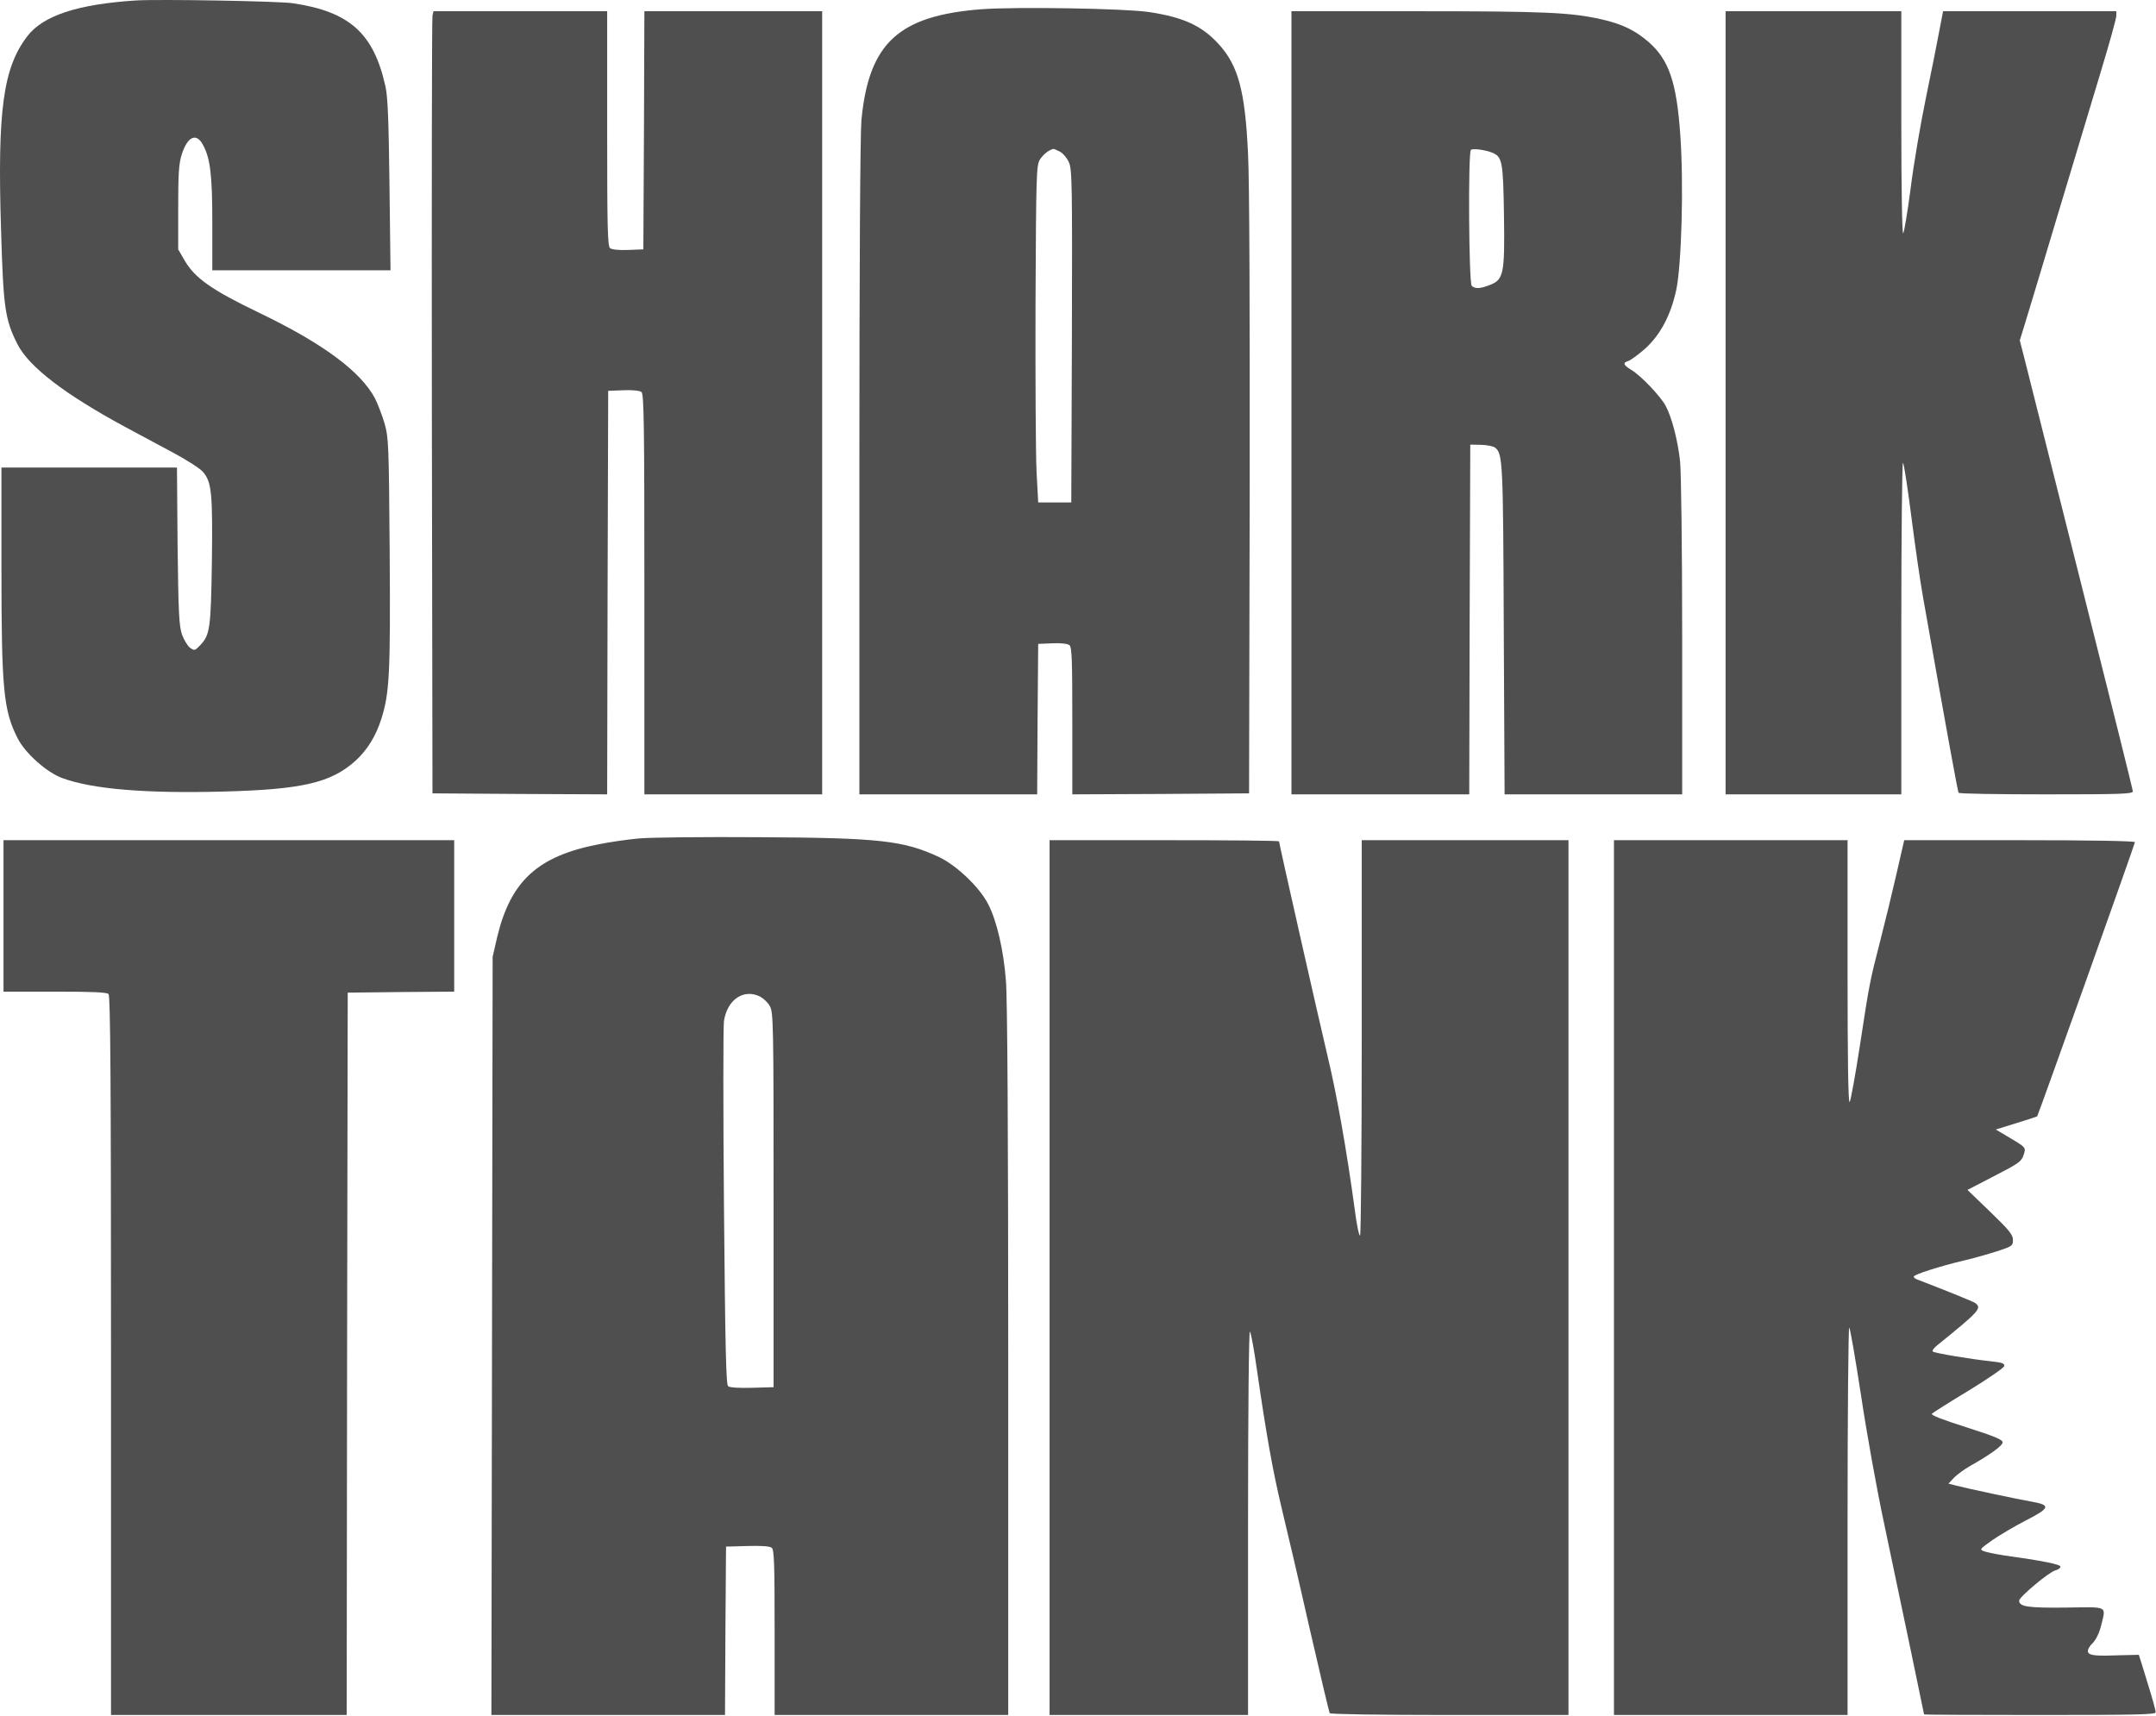 <svg width="515" height="410" viewBox="0 0 515 410" fill="none" xmlns="http://www.w3.org/2000/svg">
<path d="M32.444 0.111C18.518 1.015 10.222 3.729 6.469 8.727C0.741 16.249 -0.642 26.436 0.247 54.808C0.79 73.421 1.185 76.325 4.148 82.18C6.864 87.607 15.506 94.224 29.975 102.031C33.382 103.84 38.666 106.697 41.678 108.315C44.74 109.981 47.802 111.933 48.444 112.695C50.567 115.075 50.814 117.836 50.616 134.069C50.37 150.112 50.172 151.635 47.851 154.11C46.567 155.443 46.468 155.491 45.431 154.777C44.839 154.348 43.95 152.92 43.456 151.54C42.765 149.398 42.617 146.446 42.419 130.356L42.271 111.695H21.284H0.346V135.878C0.346 164.726 0.84 169.725 4.198 176.342C5.975 179.912 11.259 184.625 14.963 185.91C22.173 188.528 34.715 189.576 53.184 189.1C72.097 188.624 79.06 187.005 84.887 181.768C87.702 179.198 89.776 175.913 91.109 171.676C93.035 165.535 93.282 160.965 93.085 132.165C92.887 106.03 92.838 104.65 91.85 101.127C91.258 99.128 90.221 96.462 89.579 95.176C86.171 88.75 77.184 82.085 62.073 74.802C50.468 69.232 46.518 66.424 44.049 62.139L42.567 59.569V49.572C42.567 41.431 42.715 39.099 43.407 36.909C44.789 32.577 46.913 31.625 48.493 34.624C50.221 37.813 50.715 41.717 50.715 53.237V64.567H71.999H93.282L93.035 44.192C92.838 28.435 92.64 23.104 92.048 20.533C89.233 7.918 83.455 2.777 69.974 0.777C66.419 0.254 37.975 -0.222 32.444 0.111Z" fill="#4F4F4F"/>
<path d="M234.463 2.206C214.661 3.729 207.55 10.251 205.772 28.626C205.476 31.958 205.278 62.33 205.278 111.791V189.766H226.512H247.747L247.845 171.772L247.993 153.825L251.351 153.682C253.425 153.587 255.006 153.777 255.45 154.111C256.043 154.539 256.141 157.681 256.141 172.2V189.766L277.277 189.671L298.363 189.528L298.511 118.36C298.56 75.278 298.462 43.05 298.116 36.719C297.425 21.771 295.795 15.678 291.104 10.536C287.104 6.157 282.709 4.11 274.413 2.872C268.684 2.015 242.71 1.587 234.463 2.206ZM253.129 36.195C253.87 36.576 254.858 37.718 255.302 38.718C256.092 40.384 256.141 43.669 256.043 80.276L255.895 120.026H251.944H247.993L247.598 112.647C247.401 108.601 247.302 90.464 247.352 72.422C247.5 41.003 247.549 39.527 248.438 38.052C249.228 36.861 250.561 35.814 251.598 35.576C251.697 35.529 252.339 35.814 253.129 36.195Z" fill="#4F4F4F"/>
<path d="M103.305 3.729C103.157 4.348 103.108 46.382 103.157 97.176L103.305 189.528L124.144 189.671L145.033 189.766L145.132 141.591L145.28 93.368L148.885 93.225C151.156 93.13 152.786 93.32 153.23 93.653C153.823 94.129 153.922 101.46 153.922 141.972V189.766H175.156H196.39V96.224V2.682H175.156H153.922L153.823 31.101L153.675 59.569L150.07 59.712C147.798 59.807 146.169 59.616 145.724 59.283C145.132 58.807 145.033 54.237 145.033 30.721V2.682H124.293H103.552L103.305 3.729Z" fill="#4F4F4F"/>
<path d="M308.487 96.224V189.766H329.721H350.956L351.054 147.97L351.202 106.221L353.82 106.268C355.252 106.316 356.733 106.602 357.128 106.935C358.955 108.411 359.054 109.982 359.202 150.35L359.4 189.766H380.634H401.819V152.254C401.819 130.785 401.572 112.838 401.325 110.267C400.782 105.221 399.35 99.699 397.868 96.938C396.634 94.653 391.942 89.702 389.671 88.369C387.745 87.179 387.547 86.656 388.979 86.227C389.523 86.037 391.3 84.751 392.881 83.371C396.584 80.038 399.053 75.421 400.387 69.328C401.671 63.377 402.214 44.145 401.374 32.291C400.485 19.581 398.658 14.249 393.72 9.965C390.51 7.204 387.449 5.728 382.412 4.586C375.153 2.967 368.931 2.682 338.314 2.682H308.487V96.224ZM356.585 36.528C358.857 37.528 359.054 38.766 359.252 51.428C359.449 65.424 359.202 66.805 355.844 68.09C353.523 68.994 352.338 69.042 351.548 68.28C350.857 67.614 350.659 36.433 351.351 35.814C351.795 35.386 354.906 35.814 356.585 36.528Z" fill="#4F4F4F"/>
<path d="M412.188 96.224V189.766H433.176H454.163V149.922C454.163 128.024 454.36 110.267 454.558 110.553C454.805 110.791 455.694 116.646 456.583 123.596C457.472 130.547 458.706 139.115 459.348 142.638C465.027 174.819 467.644 189.1 467.842 189.385C467.94 189.623 477.372 189.766 488.78 189.766C506.557 189.766 509.47 189.671 509.47 189.052C509.47 188.671 503.792 165.917 496.878 138.496C489.965 111.076 483.891 86.989 483.397 84.942L482.459 81.324L483.841 76.849C484.582 74.421 488.138 62.663 491.693 50.762C495.298 38.861 499.841 23.628 501.866 16.963C503.89 10.298 505.52 4.395 505.52 3.777V2.682H484.829H464.138L463.299 7.061C462.854 9.489 461.422 16.725 460.089 23.151C458.755 29.578 457.076 39.432 456.385 45.049C455.644 50.667 454.854 55.475 454.607 55.713C454.36 55.998 454.163 45.24 454.163 29.435V2.682H433.176H412.188V96.224Z" fill="#4F4F4F"/>
<path d="M152.737 200.287C150.071 200.525 145.626 201.144 142.91 201.715C128.441 204.524 121.972 210.474 118.763 223.851L117.676 228.564L117.528 319.155L117.38 409.698H145.281H173.181L173.28 389.561L173.428 369.472L178.564 369.33C181.872 369.234 183.897 369.377 184.341 369.758C184.934 370.187 185.033 373.709 185.033 389.99V409.698H212.933H240.834V325.296C240.834 271.122 240.637 238.608 240.291 234.372C239.748 227.088 238.118 219.995 236.044 215.996C234.019 211.998 228.538 206.761 224.341 204.762C215.896 200.811 210.217 200.144 181.329 200.001C168.292 199.906 155.453 200.049 152.737 200.287ZM181.576 238.085C182.366 238.513 183.453 239.513 183.897 240.37C184.737 241.798 184.786 244.749 184.786 286.641V331.389L179.65 331.532C176.638 331.627 174.317 331.484 173.922 331.151C173.428 330.77 173.231 321.535 172.934 288.402C172.737 265.172 172.737 245.178 172.934 243.893C173.724 238.751 177.675 236.133 181.576 238.085Z" fill="#4F4F4F"/>
<path d="M0.839 218.805V236.895H13.085C21.974 236.895 25.48 237.038 25.925 237.466C26.369 237.894 26.517 257.745 26.517 323.868V409.698H54.665H82.812L82.911 323.439L83.059 237.133L95.8 236.99L108.491 236.895V218.805V200.715H54.665H0.839V218.805Z" fill="#4F4F4F"/>
<path d="M250.712 305.207V409.698H274.415H298.118V363.665C298.118 336.959 298.316 317.822 298.563 318.107C298.81 318.346 299.6 322.582 300.291 327.581C302.563 343.29 304.094 351.621 306.069 359.952C307.155 364.379 310.167 377.232 312.686 388.419C315.254 399.606 317.476 408.984 317.624 409.27C317.822 409.508 328.982 409.698 346.315 409.698H374.66V305.207V200.715H349.969H325.278V247.796C325.278 273.74 325.081 295.019 324.883 295.162C324.636 295.305 324.044 292.449 323.599 288.878C321.624 274.407 319.303 261.411 317.13 252.366C314.958 243.226 305.526 201.525 305.526 201.001C305.526 200.811 293.18 200.715 278.119 200.715H250.712V305.207Z" fill="#4F4F4F"/>
<path d="M385.523 305.207V409.698H413.424H441.325V363.189C441.325 337.625 441.522 316.87 441.72 317.155C441.967 317.393 443.201 324.629 444.535 333.293C445.819 341.91 448.288 355.762 450.065 363.998C454.905 386.991 459.596 409.365 459.596 409.555C459.596 409.65 472.04 409.698 487.25 409.698C509.817 409.698 514.904 409.603 514.904 409.079C514.904 408.413 514.311 406.318 512.138 399.273L510.904 395.322L506.854 395.417C500.533 395.655 499.101 395.512 498.756 394.655C498.608 394.227 499.003 393.37 499.842 392.56C500.682 391.704 501.422 390.18 501.867 388.419C503.052 383.516 503.793 383.897 493.571 384.039C484.435 384.135 482.312 383.849 482.312 382.373C482.312 381.516 489.521 375.471 491.003 375.137C491.645 374.995 492.188 374.566 492.188 374.28C492.188 373.709 487.892 372.852 478.657 371.567C476.83 371.281 474.707 370.853 474.015 370.615C472.781 370.139 472.83 370.139 475.941 367.901C477.67 366.711 481.225 364.617 483.793 363.284C489.669 360.285 489.966 359.571 485.423 358.761C481.67 358.095 470.262 355.667 467.3 354.906L465.423 354.43L466.806 352.954C467.596 352.192 469.225 351.002 470.46 350.288C475.201 347.622 478.361 345.385 478.361 344.575C478.361 343.909 476.485 343.147 469.67 340.958C463.991 339.149 461.127 338.054 461.473 337.72C461.719 337.482 465.67 334.959 470.262 332.198C474.855 329.39 478.657 326.771 478.756 326.343C478.855 325.724 478.262 325.486 475.546 325.201C470.608 324.677 462.114 323.249 461.67 322.868C461.473 322.677 461.917 322.059 462.608 321.487C472.781 313.252 473.472 312.538 471.843 311.3C471.349 310.919 463.398 307.73 457.769 305.588C457.423 305.445 457.127 305.159 457.127 304.969C457.127 304.493 463.349 302.493 468.979 301.16C471.299 300.637 474.904 299.589 477.028 298.923C480.682 297.733 480.83 297.59 480.83 296.21C480.83 294.972 479.941 293.877 475.398 289.497L469.966 284.261L476.386 280.929C482.114 277.977 482.855 277.501 483.349 275.978C483.991 274.074 484.04 274.169 479.398 271.408L476.731 269.837L481.62 268.313C484.287 267.504 486.558 266.743 486.608 266.695C486.855 266.457 509.965 201.62 509.965 201.192C509.965 200.906 499.645 200.715 482.41 200.715H454.855L452.979 208.903C451.942 213.426 450.213 220.566 449.127 224.756C446.609 234.562 446.559 234.8 444.238 249.986C443.152 257.031 442.065 263.029 441.819 263.267C441.473 263.601 441.325 252.461 441.325 232.229V200.715H413.424H385.523V305.207Z" fill="#4F4F4F"/>
</svg>
